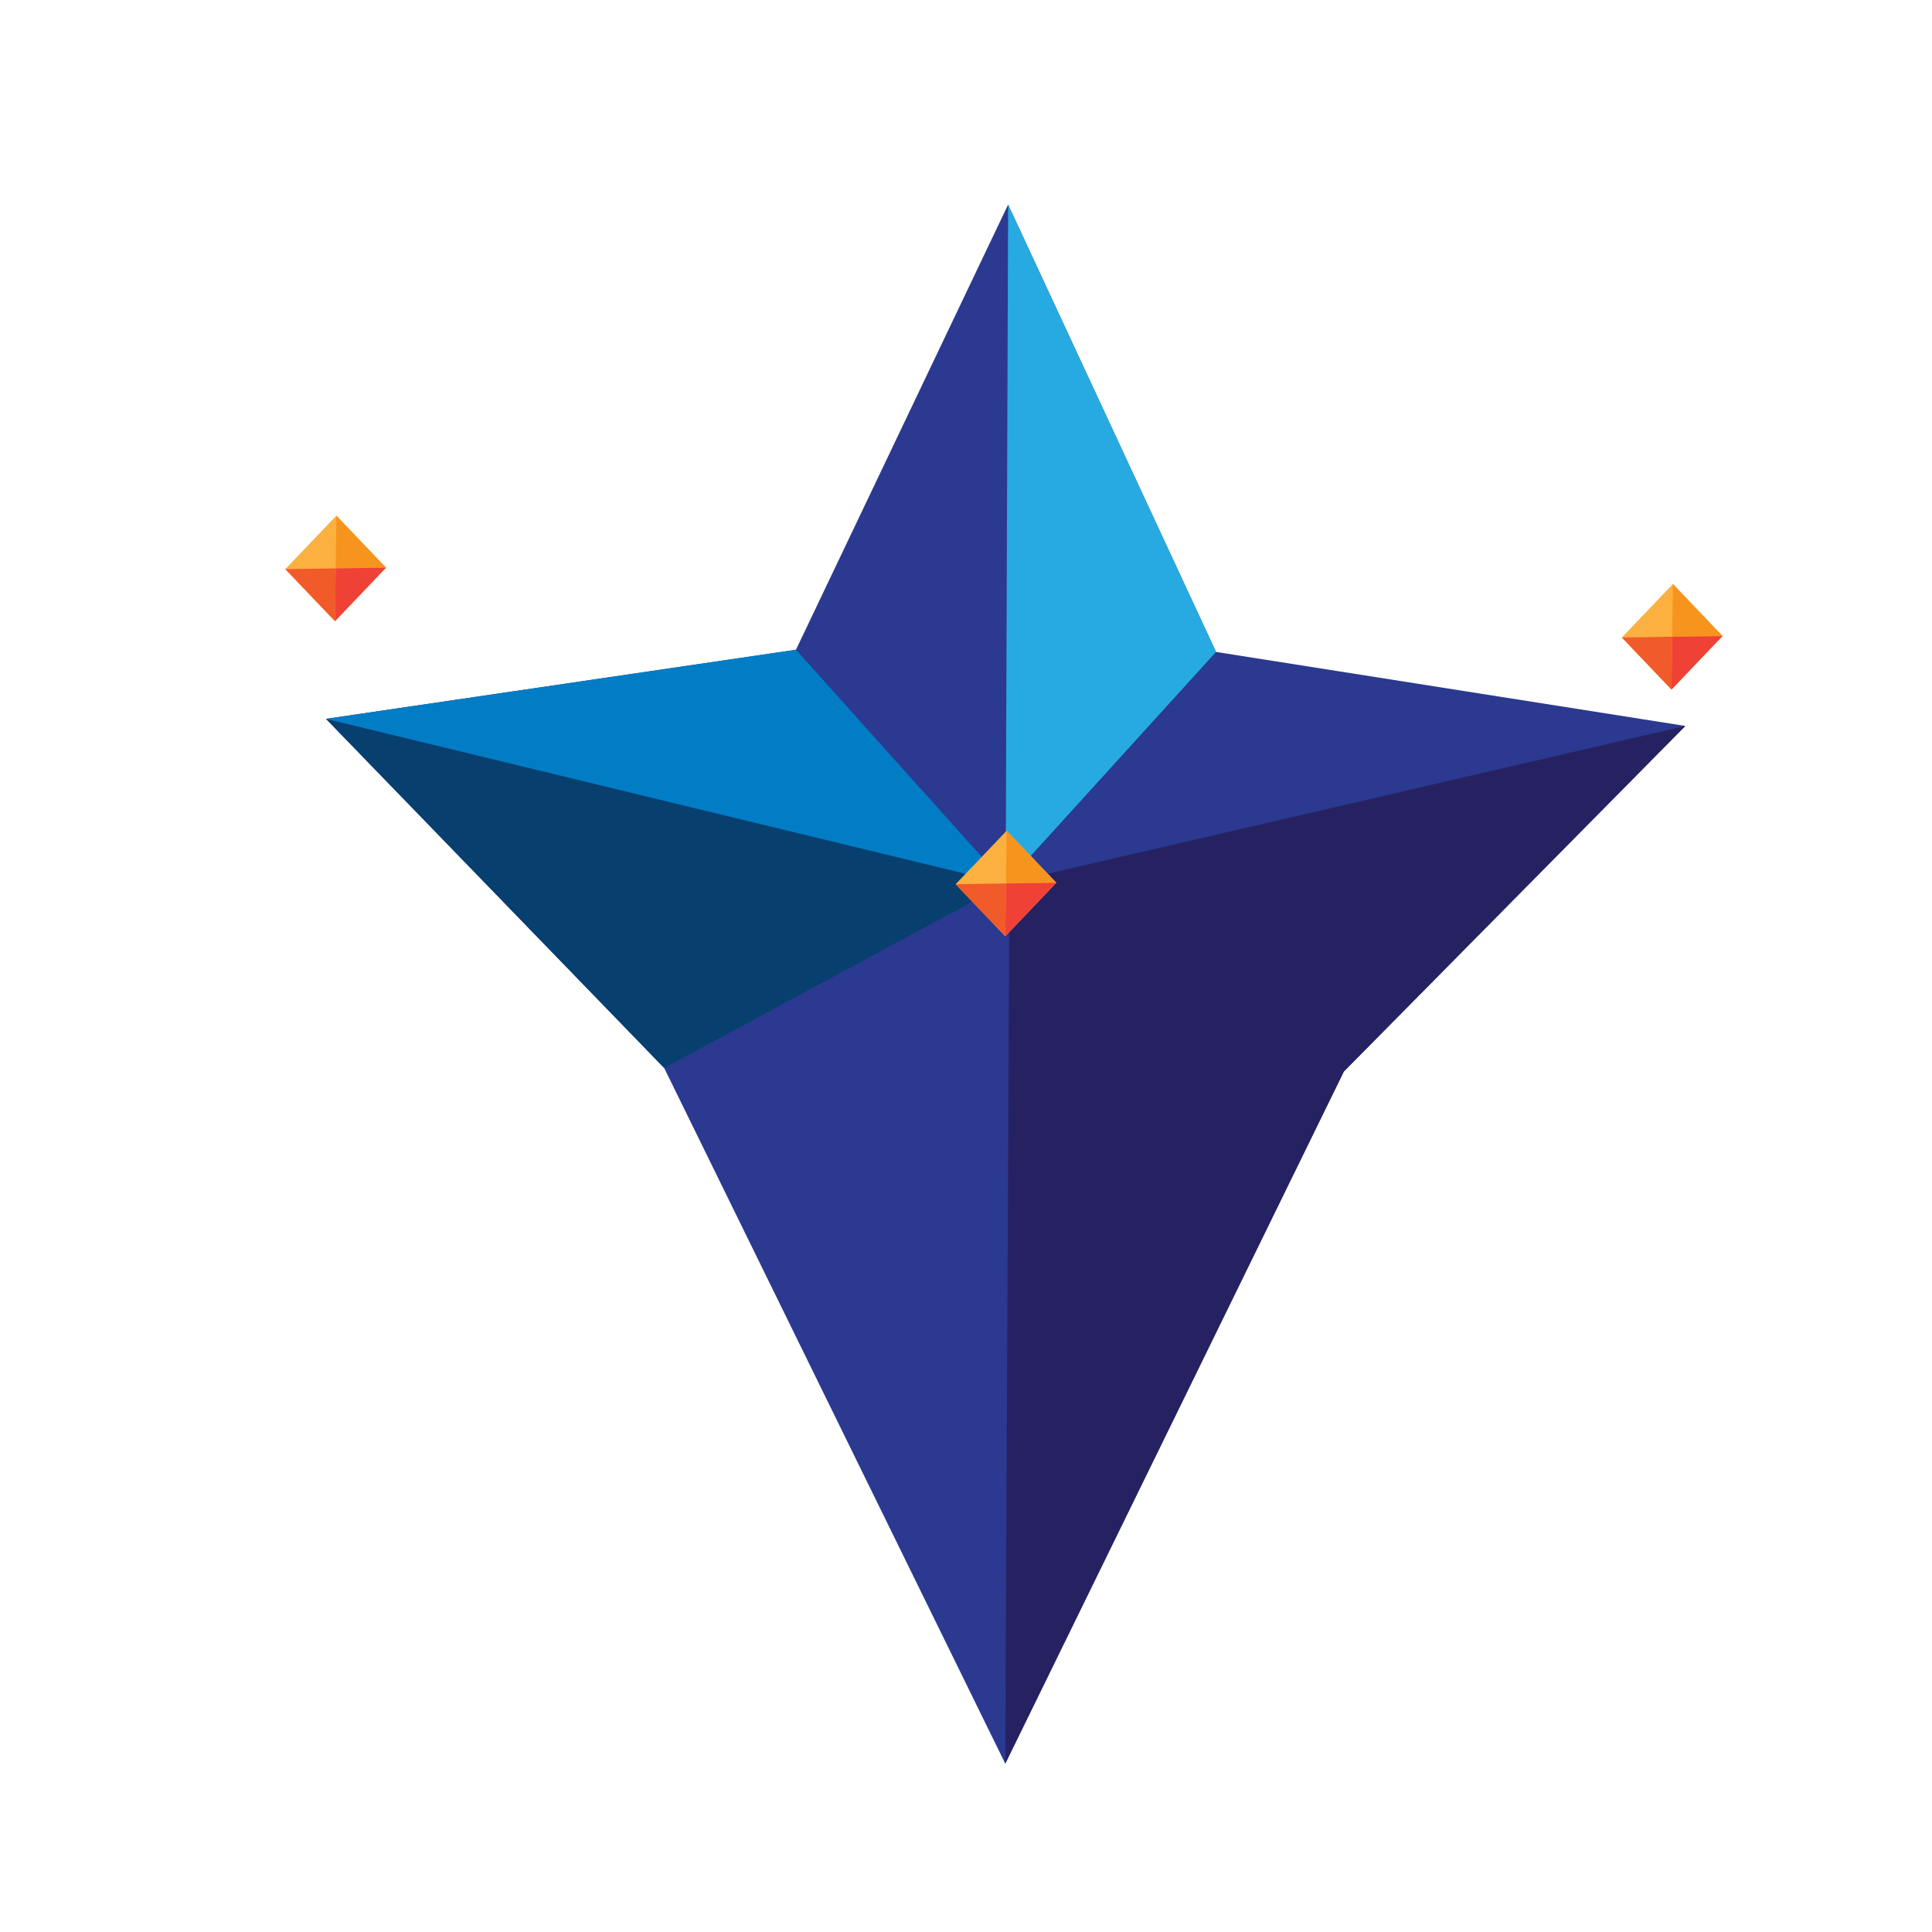 <?xml version="1.0" encoding="utf-8"?>
<!-- Generator: Adobe Illustrator 16.0.3, SVG Export Plug-In . SVG Version: 6.00 Build 0)  -->
<!DOCTYPE svg PUBLIC "-//W3C//DTD SVG 1.1//EN" "http://www.w3.org/Graphics/SVG/1.1/DTD/svg11.dtd">
<svg version="1.1" id="Layer_1" xmlns="http://www.w3.org/2000/svg" xmlns:xlink="http://www.w3.org/1999/xlink" x="0px" y="0px"
	 width="612px" height="612px" viewBox="0 0 612 612" enable-background="new 0 0 612 612" xml:space="preserve">
<polygon fill="#2B3990" points="318.438,558.667 210.389,338.299 103.261,227.708 252.138,205.818 319.342,64.813 385.201,206.513 
	533.863,229.958 425.689,339.424 "/>
<polygon fill="#27AAE1" points="319.342,64.813 318.563,279.865 385.201,206.513 "/>
<polygon fill="#262262" points="533.863,229.958 318.563,279.865 425.689,339.424 "/>
<polygon fill="#262262" points="425.689,339.424 319.756,279.865 318.438,558.667 "/>
<polygon fill="#073F6E" points="103.261,227.708 210.389,338.299 318.662,279.865 "/>
<polygon fill="#007DC5" points="103.261,227.708 318.563,279.865 252.138,205.818 "/>
<polygon fill="#FBB040" points="334.606,279.63 318.438,296.584 302.718,280.101 318.887,263.146 "/>
<polygon fill="#F7941E" points="318.662,279.865 318.887,263.146 334.606,279.63 "/>
<polygon fill="#F15A29" points="318.438,296.584 318.662,279.865 302.718,280.101 "/>
<polygon fill="#EF4136" points="334.606,279.63 318.662,279.865 318.438,296.584 "/>
<polygon fill="#FBB040" points="122.278,179.822 106.109,196.777 90.389,180.293 106.558,163.339 "/>
<polygon fill="#F7941E" points="106.333,180.058 106.558,163.339 122.278,179.822 "/>
<polygon fill="#F15A29" points="106.109,196.777 106.333,180.058 90.389,180.293 "/>
<polygon fill="#EF4136" points="122.278,179.822 106.333,180.058 106.109,196.777 "/>
<polygon fill="#FBB040" points="545.646,201.476 529.478,218.431 513.758,201.947 529.927,184.993 "/>
<polygon fill="#F7941E" points="529.702,201.711 529.927,184.993 545.646,201.476 "/>
<polygon fill="#F15A29" points="529.478,218.431 529.702,201.711 513.758,201.947 "/>
<polygon fill="#EF4136" points="545.646,201.476 529.702,201.711 529.478,218.431 "/>
</svg>
